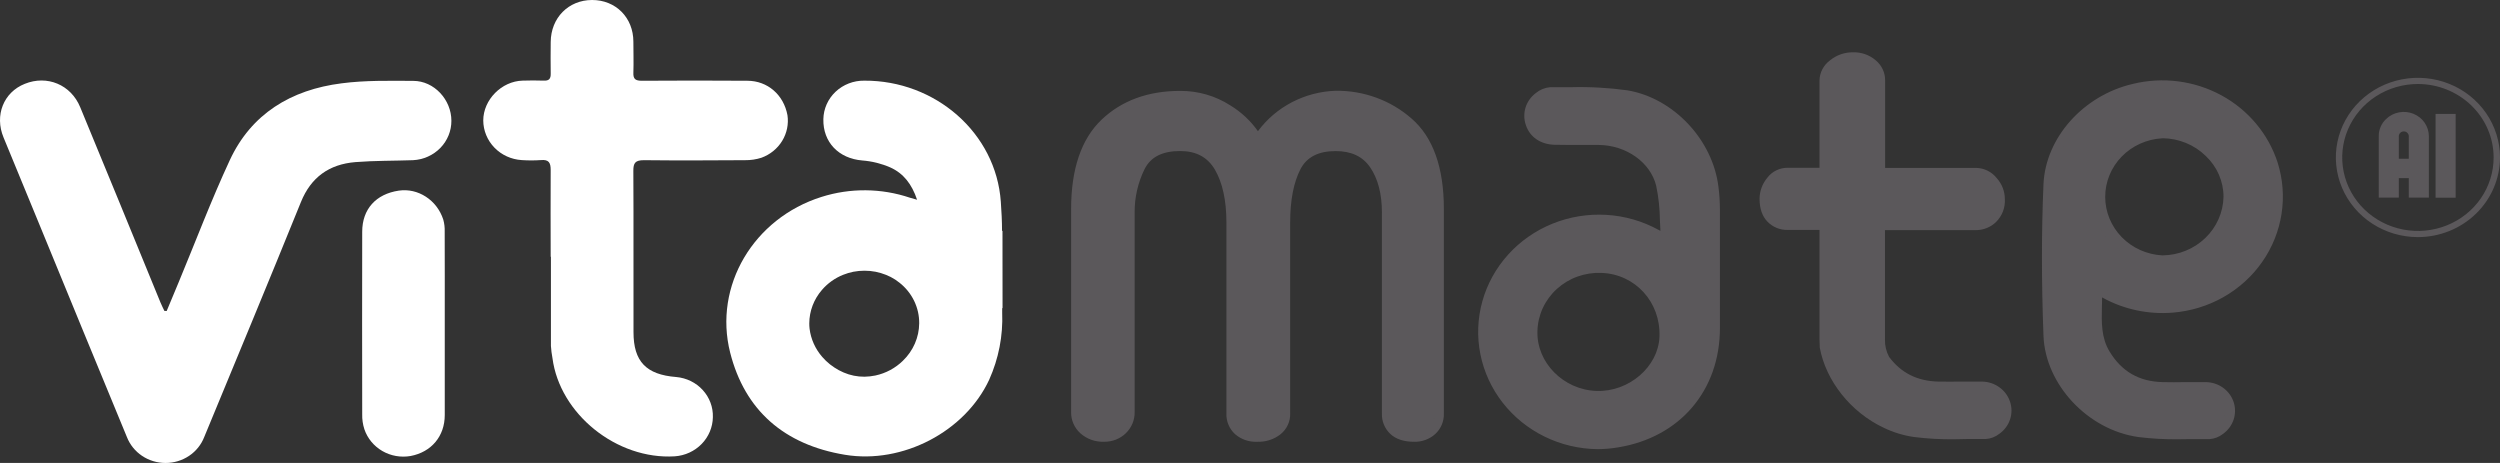 <svg width="100%" height="100%" viewBox="0 0 162 30" fill="none" xmlns="http://www.w3.org/2000/svg">
<rect x="0" y="0" width="162" height="30" fill="#333333" stroke="none"/>
<path d="M10.801 20.152L11.576 18.293C12.674 15.653 13.684 12.976 14.889 10.382C16.28 7.383 18.849 5.815 22.138 5.399C23.667 5.199 25.228 5.235 26.778 5.241C28.134 5.241 29.25 6.463 29.25 7.825C29.254 8.479 28.998 9.11 28.535 9.586C28.071 10.062 27.437 10.346 26.764 10.38C25.527 10.424 24.274 10.406 23.036 10.504C21.326 10.642 20.151 11.49 19.502 13.088C17.442 18.175 15.332 23.247 13.234 28.32C13.042 28.814 12.699 29.24 12.252 29.54C11.804 29.84 11.273 30.001 10.729 30.001C10.185 30.001 9.654 29.84 9.206 29.54C8.758 29.24 8.416 28.814 8.223 28.32C6.333 23.747 4.45 19.172 2.573 14.597C1.789 12.698 1.007 10.799 0.227 8.901C-0.361 7.481 0.227 5.979 1.609 5.431C3.051 4.849 4.595 5.483 5.198 6.947C6.939 11.162 8.672 15.38 10.399 19.602C10.475 19.786 10.568 19.966 10.653 20.148L10.801 20.152Z" fill="#ffffff"/>
<path d="M35.684 16.633C35.684 14.757 35.671 12.883 35.684 11.01C35.684 10.544 35.566 10.326 35.045 10.374C34.633 10.402 34.22 10.402 33.809 10.374C33.135 10.333 32.502 10.045 32.04 9.568C31.577 9.091 31.318 8.461 31.315 7.806C31.315 6.467 32.502 5.259 33.866 5.225C34.318 5.213 34.771 5.205 35.22 5.225C35.583 5.245 35.694 5.101 35.686 4.765C35.669 4.083 35.686 3.399 35.686 2.717C35.7 1.154 36.836 0.004 38.364 1.04911e-05C39.893 -0.004 41.043 1.136 41.043 2.705C41.043 3.371 41.066 4.037 41.043 4.705C41.022 5.133 41.189 5.235 41.605 5.233C43.872 5.215 46.155 5.219 48.428 5.233C49.74 5.233 50.785 6.147 51.028 7.468C51.112 8.045 50.99 8.632 50.683 9.133C50.376 9.634 49.903 10.018 49.34 10.222C48.999 10.331 48.641 10.384 48.281 10.38C46.099 10.394 43.915 10.404 41.731 10.38C41.167 10.38 41.037 10.556 41.041 11.072C41.062 14.557 41.041 18.042 41.051 21.527C41.051 23.427 41.875 24.279 43.821 24.431C44.483 24.49 45.097 24.791 45.538 25.274C45.979 25.757 46.214 26.385 46.194 27.03C46.185 27.677 45.926 28.298 45.468 28.768C45.01 29.238 44.387 29.525 43.722 29.57C39.967 29.8 36.269 26.828 35.799 23.201C35.75 22.943 35.717 22.683 35.7 22.421C35.7 20.494 35.7 18.568 35.7 16.642L35.684 16.633Z" fill="#ffffff"/>
<path d="M28.82 20.897C28.82 22.897 28.82 24.896 28.82 26.896C28.82 28.27 27.951 29.295 26.607 29.549C25.977 29.659 25.327 29.545 24.777 29.227C24.227 28.909 23.814 28.409 23.613 27.82C23.51 27.504 23.462 27.173 23.471 26.842C23.463 22.901 23.463 18.96 23.471 15.018C23.471 13.551 24.361 12.573 25.841 12.353C27.077 12.169 28.313 12.953 28.725 14.232C28.795 14.485 28.825 14.745 28.816 15.006C28.824 16.968 28.82 18.929 28.82 20.897Z" fill="#ffffff"/>
<path d="M111.05 12.152C110.704 9.316 108.302 6.645 105.396 6.153C103.781 5.883 102.1 5.977 100.451 5.953C100.18 5.985 99.926 6.095 99.72 6.269C99.453 6.469 99.258 6.745 99.161 7.058C99.064 7.371 99.071 7.705 99.18 8.015C99.386 8.651 99.948 9.06 100.748 9.082C101.704 9.11 102.664 9.082 103.633 9.094C105.473 9.116 107.212 10.266 107.634 11.964C107.902 13.05 107.852 14.211 107.945 15.339H107.795C107.78 15.339 107.76 15.359 107.749 15.355C107.613 15.289 107.475 15.225 107.337 15.155C106.291 14.568 105.114 14.233 103.906 14.18C102.698 14.127 101.495 14.357 100.398 14.85C99.301 15.343 98.342 16.085 97.603 17.013C96.863 17.941 96.365 19.029 96.15 20.183C95.934 21.338 96.009 22.526 96.366 23.647C96.724 24.768 97.354 25.788 98.203 26.623C99.053 27.458 100.097 28.082 101.247 28.443C102.398 28.804 103.621 28.891 104.813 28.696C108.685 28.064 111.147 25.081 111.147 21.258C111.147 18.7 111.147 16.141 111.147 13.584C111.144 13.105 111.112 12.627 111.05 12.152ZM103.427 25.631C101.123 25.553 99.229 23.631 99.306 21.432C99.32 20.879 99.447 20.335 99.68 19.831C99.913 19.327 100.247 18.873 100.663 18.495C101.079 18.118 101.568 17.825 102.102 17.632C102.636 17.44 103.204 17.353 103.773 17.377C106.12 17.461 107.92 19.432 107.832 21.82C107.764 23.925 105.699 25.707 103.435 25.631H103.427Z" fill="#5B585B"/>
<path d="M103.53 29.105C102.336 29.093 101.16 28.815 100.092 28.293C99.025 27.771 98.095 27.02 97.374 26.095C96.652 25.171 96.158 24.099 95.93 22.96C95.701 21.822 95.744 20.648 96.055 19.529C96.366 18.409 96.937 17.374 97.725 16.501C98.512 15.629 99.494 14.943 100.597 14.496C101.7 14.049 102.893 13.853 104.086 13.923C105.279 13.992 106.439 14.326 107.478 14.898L107.596 14.96C107.581 14.736 107.573 14.514 107.563 14.296C107.557 13.536 107.476 12.778 107.32 12.033C106.945 10.523 105.387 9.413 103.611 9.393C103.221 9.393 102.83 9.393 102.44 9.393C101.88 9.393 101.301 9.393 100.73 9.381C99.824 9.355 99.129 8.877 98.876 8.104C98.747 7.735 98.741 7.336 98.857 6.963C98.974 6.591 99.208 6.263 99.527 6.026C99.782 5.815 100.098 5.685 100.431 5.652H100.448C100.872 5.652 101.299 5.652 101.723 5.652C102.969 5.616 104.215 5.683 105.449 5.852C108.443 6.354 110.983 9.051 111.356 12.109C111.418 12.597 111.449 13.089 111.451 13.581C111.451 15.514 111.451 17.446 111.451 19.379V21.255C111.451 25.3 108.863 28.335 104.857 28.989C104.419 29.064 103.975 29.103 103.53 29.105ZM103.627 14.492C103.143 14.493 102.66 14.54 102.185 14.632C101.253 14.796 100.364 15.137 99.567 15.635C98.771 16.133 98.084 16.778 97.545 17.534C97.005 18.289 96.625 19.141 96.424 20.039C96.224 20.937 96.208 21.865 96.377 22.77C96.719 24.596 97.795 26.216 99.367 27.273C100.146 27.796 101.023 28.166 101.949 28.36C102.875 28.554 103.831 28.57 104.763 28.405C108.455 27.805 110.839 25.006 110.839 21.263V19.387C110.839 17.454 110.839 15.522 110.839 13.588C110.837 13.121 110.807 12.653 110.748 12.189C110.41 9.423 108.039 6.904 105.35 6.454C104.151 6.285 102.94 6.218 101.73 6.254C101.301 6.254 100.87 6.254 100.442 6.254C100.24 6.285 100.051 6.371 99.896 6.5C99.682 6.663 99.525 6.888 99.449 7.142C99.373 7.395 99.38 7.666 99.469 7.916C99.642 8.442 100.108 8.756 100.751 8.774C101.311 8.79 101.886 8.788 102.438 8.786C102.832 8.786 103.228 8.786 103.619 8.786C105.68 8.81 107.478 10.113 107.917 11.885C108.084 12.668 108.172 13.465 108.179 14.264C108.193 14.608 108.21 14.962 108.237 15.306L108.261 15.61L107.849 15.634C107.809 15.651 107.765 15.659 107.721 15.659C107.678 15.659 107.634 15.651 107.594 15.634L107.538 15.606C107.414 15.548 107.291 15.49 107.171 15.424C106.092 14.824 104.871 14.505 103.627 14.498V14.492ZM103.578 25.932H103.425C100.953 25.848 98.925 23.786 99.008 21.429C99.023 20.837 99.159 20.253 99.409 19.713C99.659 19.173 100.017 18.686 100.463 18.282C100.909 17.877 101.433 17.563 102.005 17.357C102.578 17.152 103.187 17.059 103.796 17.084C106.335 17.174 108.247 19.263 108.152 21.839C108.07 24.052 105.952 25.932 103.578 25.932ZM103.448 25.332C105.552 25.412 107.464 23.76 107.534 21.817C107.618 19.577 105.966 17.762 103.774 17.684C103.245 17.662 102.718 17.743 102.222 17.921C101.726 18.099 101.272 18.372 100.886 18.722C100.5 19.073 100.19 19.494 99.973 19.962C99.757 20.431 99.639 20.936 99.626 21.449C99.554 23.48 101.305 25.26 103.448 25.332Z" fill="#5B585B"/>
<path d="M140.758 19.961C145.497 19.627 148.732 14.992 147.296 10.615C146.723 8.836 145.47 7.338 143.793 6.429C142.117 5.52 140.145 5.269 138.284 5.728C135.31 6.42 132.865 8.995 132.731 11.939C132.584 15.204 132.601 18.485 132.731 21.753C132.844 24.772 135.523 27.591 138.613 28.021C140.111 28.231 141.652 28.141 143.175 28.155C143.427 28.132 143.667 28.036 143.863 27.881C144.142 27.689 144.349 27.413 144.452 27.097C144.556 26.78 144.551 26.439 144.438 26.126C144.331 25.82 144.129 25.554 143.86 25.363C143.592 25.173 143.269 25.068 142.936 25.062C142.003 25.044 141.069 25.074 140.138 25.052C138.49 25.012 137.253 24.29 136.429 22.919C135.656 21.643 135.951 20.247 135.895 18.783C136.147 18.901 136.285 18.957 136.415 19.029C137.733 19.757 139.247 20.081 140.758 19.961ZM140.113 8.662C142.425 8.662 144.401 10.541 144.389 12.755C144.364 13.832 143.906 14.858 143.112 15.611C142.318 16.365 141.252 16.787 140.141 16.787C139.03 16.787 137.964 16.365 137.17 15.611C136.376 14.858 135.918 13.832 135.893 12.755C135.908 11.673 136.358 10.64 137.146 9.876C137.934 9.111 138.999 8.675 140.113 8.662Z" fill="#5B585B"/>
<path d="M141.196 28.464C140.317 28.476 139.438 28.428 138.567 28.32C135.294 27.864 132.538 24.921 132.418 21.763C132.284 18.218 132.286 14.999 132.418 11.925C132.556 8.926 134.99 6.187 138.208 5.437C140.145 4.964 142.195 5.227 143.939 6.173C145.682 7.118 146.987 8.675 147.587 10.524C147.929 11.603 148.017 12.743 147.844 13.86C147.671 14.977 147.242 16.042 146.588 16.977C145.935 17.911 145.073 18.691 144.068 19.259C143.062 19.828 141.937 20.169 140.777 20.26C139.207 20.385 137.635 20.05 136.263 19.298L136.213 19.272C136.213 19.472 136.213 19.672 136.203 19.872C136.18 20.907 136.16 21.887 136.698 22.775C137.483 24.075 138.61 24.725 140.143 24.761C140.625 24.773 141.117 24.771 141.595 24.761C142.034 24.761 142.49 24.761 142.939 24.761C143.341 24.766 143.732 24.894 144.055 25.126C144.378 25.359 144.618 25.684 144.74 26.056C144.862 26.429 144.86 26.829 144.735 27.2C144.609 27.571 144.367 27.894 144.041 28.124C143.795 28.317 143.494 28.433 143.178 28.454C142.791 28.454 142.403 28.454 142.014 28.454L141.196 28.464ZM140.124 5.815C139.53 5.814 138.937 5.881 138.358 6.015C135.451 6.695 133.166 9.244 133.042 11.949C132.904 15.005 132.902 18.208 133.042 21.747C133.15 24.583 135.721 27.322 138.659 27.732C139.77 27.857 140.888 27.902 142.005 27.866C142.399 27.866 142.791 27.866 143.182 27.866C143.367 27.839 143.541 27.764 143.685 27.648C143.91 27.491 144.077 27.268 144.16 27.011C144.243 26.754 144.237 26.478 144.144 26.224C144.056 25.979 143.892 25.766 143.675 25.614C143.458 25.461 143.198 25.377 142.931 25.373C142.49 25.373 142.038 25.373 141.602 25.373C141.122 25.373 140.623 25.373 140.13 25.373C138.393 25.331 137.06 24.563 136.168 23.091C135.55 22.057 135.566 20.945 135.589 19.87C135.589 19.526 135.606 19.168 135.589 18.814L135.571 18.314L136.034 18.534L136.261 18.638C136.387 18.696 136.479 18.74 136.57 18.788C137.834 19.49 139.289 19.802 140.74 19.682C141.81 19.599 142.847 19.284 143.775 18.759C144.702 18.235 145.496 17.515 146.098 16.652C146.699 15.79 147.093 14.807 147.25 13.776C147.407 12.746 147.323 11.694 147.004 10.7C146.545 9.279 145.629 8.039 144.391 7.16C143.153 6.281 141.658 5.81 140.124 5.815ZM140.124 17.148H140.104C138.91 17.125 137.772 16.654 136.929 15.834C136.086 15.013 135.604 13.908 135.583 12.749C135.583 10.384 137.643 8.374 140.116 8.362H140.137C141.351 8.373 142.512 8.848 143.367 9.684C143.79 10.084 144.125 10.562 144.355 11.09C144.584 11.618 144.702 12.184 144.703 12.757C144.678 13.922 144.186 15.033 143.332 15.852C142.478 16.672 141.329 17.137 140.128 17.148H140.124ZM140.112 8.962C139.113 9.017 138.174 9.44 137.487 10.145C136.8 10.851 136.417 11.785 136.417 12.755C136.417 13.726 136.8 14.66 137.487 15.365C138.174 16.07 139.113 16.494 140.112 16.548H140.13C141.169 16.538 142.163 16.136 142.901 15.427C143.639 14.717 144.064 13.757 144.084 12.749C144.084 12.256 143.981 11.768 143.783 11.313C143.585 10.859 143.295 10.448 142.931 10.104C142.191 9.38 141.187 8.968 140.137 8.958L140.112 8.962Z" fill="#5B585B"/>
<path d="M64.961 14.961H64.932C64.932 14.331 64.897 13.701 64.853 13.073C64.544 8.618 60.609 5.201 56.006 5.227C55.313 5.217 54.645 5.475 54.147 5.943C53.65 6.411 53.365 7.052 53.354 7.724C53.323 9.222 54.355 10.272 55.872 10.398C56.497 10.446 57.11 10.598 57.683 10.846C58.544 11.23 59.09 11.933 59.426 12.943C59.171 12.871 59.068 12.845 58.967 12.813C57.112 12.188 55.097 12.169 53.23 12.761C48.84 14.145 46.225 18.52 47.313 22.845C48.261 26.59 50.816 28.82 54.755 29.47C58.493 30.088 62.54 27.962 64.099 24.607C64.713 23.239 65.001 21.756 64.942 20.266C64.942 20.166 64.942 20.066 64.942 19.968H64.965L64.961 14.961ZM58.509 23.375C58.269 23.611 57.995 23.813 57.695 23.975C57.392 24.139 57.065 24.26 56.725 24.333C56.492 24.381 56.255 24.407 56.016 24.411C55.551 24.414 55.091 24.321 54.666 24.137C54.454 24.047 54.25 23.937 54.059 23.809C53.962 23.745 53.87 23.678 53.781 23.609C53.6 23.465 53.434 23.305 53.284 23.131C52.83 22.612 52.543 21.974 52.46 21.297C52.447 21.184 52.441 21.071 52.441 20.957C52.444 20.162 52.736 19.392 53.265 18.784C53.633 18.357 54.1 18.023 54.629 17.81C54.845 17.723 55.068 17.656 55.297 17.61C55.534 17.565 55.775 17.542 56.016 17.542C56.259 17.541 56.501 17.564 56.739 17.61C56.969 17.656 57.194 17.723 57.411 17.81C57.622 17.893 57.824 17.997 58.013 18.12C58.108 18.182 58.199 18.249 58.287 18.32C58.69 18.637 59.014 19.039 59.235 19.494C59.456 19.95 59.569 20.448 59.564 20.951C59.556 21.863 59.176 22.734 58.509 23.375Z" fill="#ffffff"/>
<path d="M93.258 13.535C93.258 10.931 92.594 9.056 91.267 7.908C89.976 6.775 88.289 6.16 86.549 6.188C85.484 6.201 84.446 6.508 83.555 7.072C82.578 7.661 81.899 8.343 81.517 9.118C81.068 8.274 80.389 7.567 79.553 7.072C78.644 6.489 77.576 6.181 76.485 6.188C74.474 6.188 72.845 6.788 71.598 7.988C70.351 9.188 69.728 11.04 69.729 13.545V21.297C69.73 21.406 69.74 21.514 69.76 21.621H69.729V26.696C69.723 26.913 69.766 27.129 69.853 27.33C69.94 27.53 70.07 27.71 70.234 27.858C70.411 28.016 70.618 28.138 70.844 28.218C71.07 28.298 71.31 28.334 71.55 28.324C71.772 28.329 71.993 28.291 72.199 28.211C72.405 28.131 72.593 28.012 72.75 27.859C72.907 27.707 73.03 27.526 73.113 27.326C73.195 27.126 73.235 26.912 73.23 26.696V21.625H73.201C73.22 21.518 73.23 21.41 73.23 21.301V13.767C73.22 12.753 73.45 11.751 73.901 10.838C74.347 9.946 75.209 9.5 76.487 9.5C77.637 9.5 78.476 9.949 79.003 10.848C79.531 11.746 79.794 12.94 79.794 14.429V21.403C79.796 21.481 79.803 21.558 79.815 21.635H79.794V26.8C79.784 27.007 79.82 27.213 79.898 27.406C79.977 27.598 80.097 27.772 80.25 27.916C80.584 28.207 81.023 28.358 81.472 28.336C81.949 28.357 82.417 28.208 82.788 27.916C82.953 27.779 83.084 27.607 83.171 27.414C83.258 27.221 83.299 27.011 83.291 26.8V21.625H83.27C83.283 21.548 83.29 21.471 83.291 21.393V14.419C83.291 12.931 83.523 11.737 83.987 10.838C84.452 9.938 85.306 9.492 86.551 9.5C87.668 9.5 88.498 9.895 89.042 10.685C89.586 11.476 89.857 12.507 89.856 13.777V21.403C89.858 21.481 89.865 21.558 89.876 21.635H89.856V26.8C89.846 27.007 89.882 27.213 89.96 27.405C90.039 27.598 90.158 27.772 90.311 27.916C90.616 28.196 91.056 28.336 91.63 28.336C92.063 28.351 92.485 28.2 92.804 27.916C92.957 27.772 93.077 27.598 93.155 27.405C93.234 27.213 93.269 27.007 93.26 26.8V21.625H93.239C93.25 21.548 93.257 21.471 93.26 21.393L93.258 13.535Z" fill="#5B585B"/>
<path d="M91.631 28.627C90.976 28.627 90.461 28.459 90.1 28.125C89.916 27.953 89.772 27.745 89.677 27.515C89.582 27.285 89.538 27.039 89.548 26.791V13.768C89.548 12.568 89.292 11.58 88.785 10.842C88.299 10.135 87.568 9.791 86.552 9.791C85.423 9.791 84.675 10.179 84.265 10.973C83.826 11.826 83.603 12.986 83.603 14.42V26.791C83.612 27.046 83.56 27.299 83.453 27.532C83.346 27.765 83.186 27.971 82.985 28.135C82.558 28.473 82.018 28.648 81.467 28.627C81.204 28.639 80.941 28.601 80.694 28.515C80.446 28.429 80.219 28.297 80.024 28.125C79.84 27.953 79.696 27.745 79.601 27.515C79.505 27.286 79.462 27.039 79.472 26.791V14.42C79.472 12.992 79.221 11.838 78.722 10.986C78.25 10.187 77.515 9.787 76.474 9.787C75.316 9.787 74.56 10.173 74.166 10.964C73.737 11.838 73.518 12.796 73.525 13.764V21.322V26.697C73.531 26.952 73.483 27.205 73.385 27.441C73.287 27.677 73.141 27.892 72.956 28.072C72.77 28.252 72.549 28.393 72.306 28.489C72.062 28.584 71.802 28.63 71.539 28.625C70.974 28.646 70.424 28.449 70.008 28.077C69.814 27.901 69.66 27.687 69.557 27.449C69.453 27.211 69.403 26.955 69.409 26.697V13.536C69.409 10.954 70.068 9.013 71.37 7.767C72.672 6.521 74.389 5.89 76.474 5.89C77.624 5.883 78.751 6.207 79.711 6.821C80.426 7.254 81.04 7.826 81.514 8.501C82.091 7.721 82.844 7.079 83.716 6.625C84.587 6.171 85.555 5.916 86.544 5.882C88.361 5.856 90.12 6.499 91.468 7.681C92.857 8.881 93.562 10.852 93.562 13.532V21.39C93.562 21.438 93.562 21.482 93.562 21.524V21.622V26.787C93.571 27.035 93.527 27.281 93.432 27.511C93.337 27.741 93.193 27.949 93.009 28.121C92.636 28.459 92.141 28.641 91.631 28.627ZM90.168 21.926V26.791C90.158 26.957 90.185 27.123 90.247 27.278C90.309 27.433 90.404 27.573 90.526 27.689C90.837 27.935 91.233 28.056 91.633 28.027C91.808 28.035 91.983 28.01 92.148 27.952C92.312 27.895 92.464 27.806 92.593 27.691C92.716 27.575 92.812 27.434 92.874 27.279C92.936 27.124 92.963 26.957 92.954 26.791V21.926H92.915L92.939 21.564C92.947 21.508 92.952 21.451 92.954 21.394V13.536C92.954 11.034 92.319 9.217 91.068 8.137C89.831 7.056 88.219 6.469 86.554 6.493C85.548 6.508 84.566 6.798 83.723 7.331C82.804 7.887 82.157 8.531 81.8 9.253L81.514 9.811L81.236 9.249C80.811 8.454 80.17 7.788 79.381 7.323C78.522 6.773 77.514 6.483 76.484 6.489C74.566 6.489 72.996 7.063 71.815 8.193C70.635 9.323 70.037 11.12 70.037 13.536V21.298C70.038 21.389 70.047 21.479 70.064 21.568L70.13 21.922H70.037V26.697C70.032 26.874 70.066 27.05 70.137 27.213C70.209 27.375 70.315 27.521 70.449 27.641C70.598 27.773 70.772 27.875 70.962 27.941C71.151 28.006 71.353 28.035 71.554 28.025C71.735 28.03 71.915 27.999 72.084 27.935C72.252 27.87 72.405 27.772 72.533 27.648C72.661 27.523 72.762 27.375 72.829 27.211C72.895 27.048 72.927 26.873 72.922 26.697V21.926H72.833L72.897 21.574C72.914 21.485 72.922 21.393 72.922 21.302V13.768C72.914 12.71 73.154 11.663 73.624 10.709C74.125 9.709 75.089 9.191 76.489 9.191C77.754 9.191 78.689 9.695 79.274 10.691C79.824 11.632 80.098 12.89 80.098 14.42V21.394C80.1 21.453 80.105 21.512 80.113 21.57L80.158 21.926H80.098V26.791C80.088 26.959 80.116 27.127 80.179 27.283C80.242 27.439 80.339 27.581 80.463 27.697C80.6 27.815 80.76 27.906 80.933 27.964C81.106 28.022 81.29 28.046 81.473 28.035C81.876 28.056 82.273 27.933 82.59 27.689C82.721 27.58 82.825 27.443 82.893 27.288C82.962 27.134 82.993 26.967 82.985 26.799V21.926H82.919L82.969 21.56C82.978 21.505 82.983 21.45 82.985 21.394V14.42C82.985 12.892 83.228 11.642 83.71 10.705C84.23 9.705 85.184 9.191 86.552 9.191C87.774 9.191 88.699 9.635 89.3 10.511C89.875 11.348 90.166 12.444 90.166 13.768V21.394C90.168 21.451 90.172 21.508 90.18 21.564L90.226 21.926H90.168Z" fill="#5B585B"/>
<path d="M129.951 26.11C129.843 25.801 129.639 25.532 129.368 25.34C129.096 25.148 128.771 25.041 128.435 25.036C127.493 25.018 126.551 25.048 125.612 25.026C124.932 25.03 124.262 24.874 123.659 24.57C123.056 24.266 122.539 23.824 122.152 23.282C121.937 22.889 121.829 22.448 121.839 22.002V14.604H128.043C128.451 14.602 128.841 14.444 129.129 14.164C129.295 13.997 129.423 13.799 129.505 13.581C129.587 13.363 129.622 13.132 129.607 12.9C129.603 12.465 129.433 12.047 129.129 11.727C129.001 11.564 128.837 11.431 128.649 11.337C128.461 11.244 128.254 11.192 128.043 11.187H121.839V5.208C121.841 5.003 121.797 4.801 121.71 4.615C121.623 4.429 121.494 4.263 121.334 4.13C120.987 3.834 120.536 3.676 120.073 3.69C119.591 3.682 119.123 3.848 118.761 4.156C118.593 4.28 118.456 4.439 118.36 4.621C118.264 4.803 118.212 5.004 118.206 5.208V11.181H115.835C115.622 11.179 115.413 11.227 115.224 11.321C115.035 11.415 114.872 11.552 114.749 11.721C114.472 12.053 114.321 12.467 114.32 12.894C114.32 13.45 114.463 13.875 114.749 14.168C114.887 14.312 115.056 14.426 115.243 14.501C115.43 14.577 115.632 14.614 115.835 14.608H118.206V22.006C118.206 22.162 118.206 22.312 118.225 22.462C118.604 24.584 120.182 26.506 122.2 27.461C122.79 27.742 123.422 27.935 124.073 28.031C125.583 28.241 127.141 28.151 128.676 28.165C128.93 28.14 129.172 28.044 129.372 27.889C129.654 27.693 129.863 27.414 129.968 27.093C130.072 26.772 130.066 26.427 129.951 26.11Z" fill="#5B585B"/>
<path d="M126.679 28.464C125.793 28.477 124.907 28.428 124.027 28.318C123.344 28.219 122.682 28.017 122.064 27.718C119.931 26.718 118.305 24.669 117.918 22.507V22.407C117.918 22.273 117.904 22.137 117.904 22.008V14.899H115.843C115.598 14.905 115.355 14.86 115.129 14.768C114.903 14.676 114.7 14.539 114.533 14.365C114.193 14.015 114.02 13.517 114.02 12.885C114.021 12.392 114.196 11.913 114.514 11.528C114.665 11.323 114.865 11.157 115.096 11.043C115.327 10.928 115.584 10.87 115.843 10.872H117.904V5.207C117.909 4.959 117.971 4.716 118.085 4.495C118.2 4.273 118.363 4.079 118.565 3.927C118.985 3.574 119.524 3.382 120.079 3.389C120.615 3.375 121.136 3.558 121.538 3.901C121.733 4.061 121.89 4.26 121.996 4.484C122.103 4.709 122.158 4.954 122.156 5.201V10.88H128.051C128.307 10.885 128.557 10.945 128.785 11.056C129.014 11.167 129.213 11.326 129.37 11.522C129.72 11.9 129.914 12.391 129.914 12.899C129.931 13.173 129.888 13.447 129.789 13.704C129.69 13.961 129.537 14.195 129.339 14.391C128.994 14.724 128.528 14.911 128.041 14.913H122.146V22.008C122.136 22.397 122.228 22.782 122.414 23.127C123.195 24.173 124.242 24.697 125.616 24.727C126.102 24.739 126.601 24.727 127.081 24.727C127.526 24.727 127.985 24.727 128.439 24.727C128.84 24.733 129.229 24.86 129.552 25.09C129.876 25.32 130.117 25.641 130.244 26.011C130.375 26.388 130.378 26.795 130.253 27.174C130.128 27.553 129.882 27.883 129.549 28.116C129.301 28.31 128.998 28.426 128.68 28.448C128.288 28.448 127.897 28.448 127.503 28.448L126.679 28.464ZM118.53 22.423C118.891 24.397 120.384 26.263 122.334 27.182C122.894 27.451 123.495 27.634 124.114 27.724C125.235 27.851 126.363 27.896 127.491 27.86C127.887 27.86 128.282 27.86 128.678 27.86C128.865 27.834 129.041 27.758 129.187 27.64C129.415 27.482 129.583 27.256 129.667 26.996C129.751 26.736 129.746 26.457 129.652 26.201C129.563 25.951 129.396 25.734 129.175 25.58C128.953 25.426 128.688 25.342 128.416 25.339C127.971 25.339 127.516 25.339 127.075 25.339C126.591 25.339 126.088 25.339 125.591 25.339C124.863 25.344 124.145 25.177 123.498 24.851C122.852 24.526 122.297 24.052 121.882 23.471L121.862 23.441C121.621 23.003 121.499 22.512 121.509 22.015V14.299H128.023C128.185 14.298 128.346 14.266 128.496 14.205C128.646 14.143 128.782 14.054 128.896 13.941C129.154 13.705 129.277 13.359 129.277 12.885C129.271 12.521 129.124 12.172 128.865 11.908C128.766 11.778 128.638 11.671 128.491 11.596C128.344 11.52 128.181 11.478 128.014 11.472H121.528V5.207C121.529 5.044 121.493 4.883 121.422 4.735C121.35 4.587 121.246 4.457 121.116 4.353C120.826 4.105 120.449 3.975 120.063 3.989C119.654 3.983 119.258 4.125 118.952 4.389C118.819 4.486 118.71 4.61 118.632 4.753C118.555 4.896 118.511 5.054 118.505 5.215V11.48H115.827C115.662 11.479 115.499 11.516 115.353 11.59C115.206 11.663 115.08 11.77 114.986 11.902C114.749 12.184 114.62 12.537 114.621 12.901C114.591 13.287 114.714 13.669 114.965 13.969C115.075 14.084 115.208 14.174 115.357 14.233C115.506 14.293 115.666 14.321 115.827 14.315H118.505V22.009C118.505 22.137 118.505 22.259 118.52 22.381L118.53 22.423Z" fill="#5B585B"/>
<path d="M154.619 7.713C154.846 7.493 155.135 7.343 155.45 7.282C155.765 7.221 156.092 7.253 156.389 7.372C156.685 7.492 156.939 7.694 157.117 7.953C157.295 8.212 157.39 8.517 157.39 8.829V12.806H156.09V11.544H155.443V12.806H154.143V8.829C154.139 8.621 154.18 8.415 154.262 8.223C154.343 8.031 154.465 7.858 154.619 7.713ZM156.09 10.284V8.829C156.09 8.746 156.056 8.666 155.995 8.607C155.935 8.548 155.852 8.515 155.766 8.515C155.681 8.515 155.598 8.548 155.538 8.607C155.477 8.666 155.443 8.746 155.443 8.829V10.284H156.09Z" fill="#5B585B"/>
<path d="M159.126 12.812H157.826V7.383H159.126V12.812Z" fill="#5B585B"/>
<path d="M156.681 15.365C155.63 15.365 154.601 15.062 153.727 14.495C152.852 13.928 152.171 13.122 151.768 12.179C151.366 11.236 151.26 10.198 151.465 9.197C151.671 8.196 152.177 7.276 152.921 6.555C153.665 5.833 154.612 5.341 155.644 5.142C156.675 4.943 157.745 5.045 158.717 5.436C159.688 5.826 160.519 6.488 161.103 7.337C161.688 8.185 162 9.183 162 10.204C161.998 11.572 161.437 12.884 160.44 13.851C159.443 14.819 158.091 15.363 156.681 15.365ZM156.681 5.443C155.711 5.443 154.763 5.722 153.956 6.245C153.149 6.768 152.52 7.512 152.149 8.382C151.778 9.252 151.68 10.209 151.87 11.133C152.059 12.056 152.526 12.905 153.212 13.57C153.898 14.236 154.773 14.69 155.724 14.873C156.676 15.057 157.662 14.963 158.559 14.602C159.455 14.242 160.222 13.632 160.761 12.849C161.3 12.066 161.587 11.146 161.587 10.204C161.586 8.942 161.068 7.732 160.149 6.839C159.229 5.947 157.982 5.444 156.681 5.443Z" fill="#5B585B"/>
</svg>
